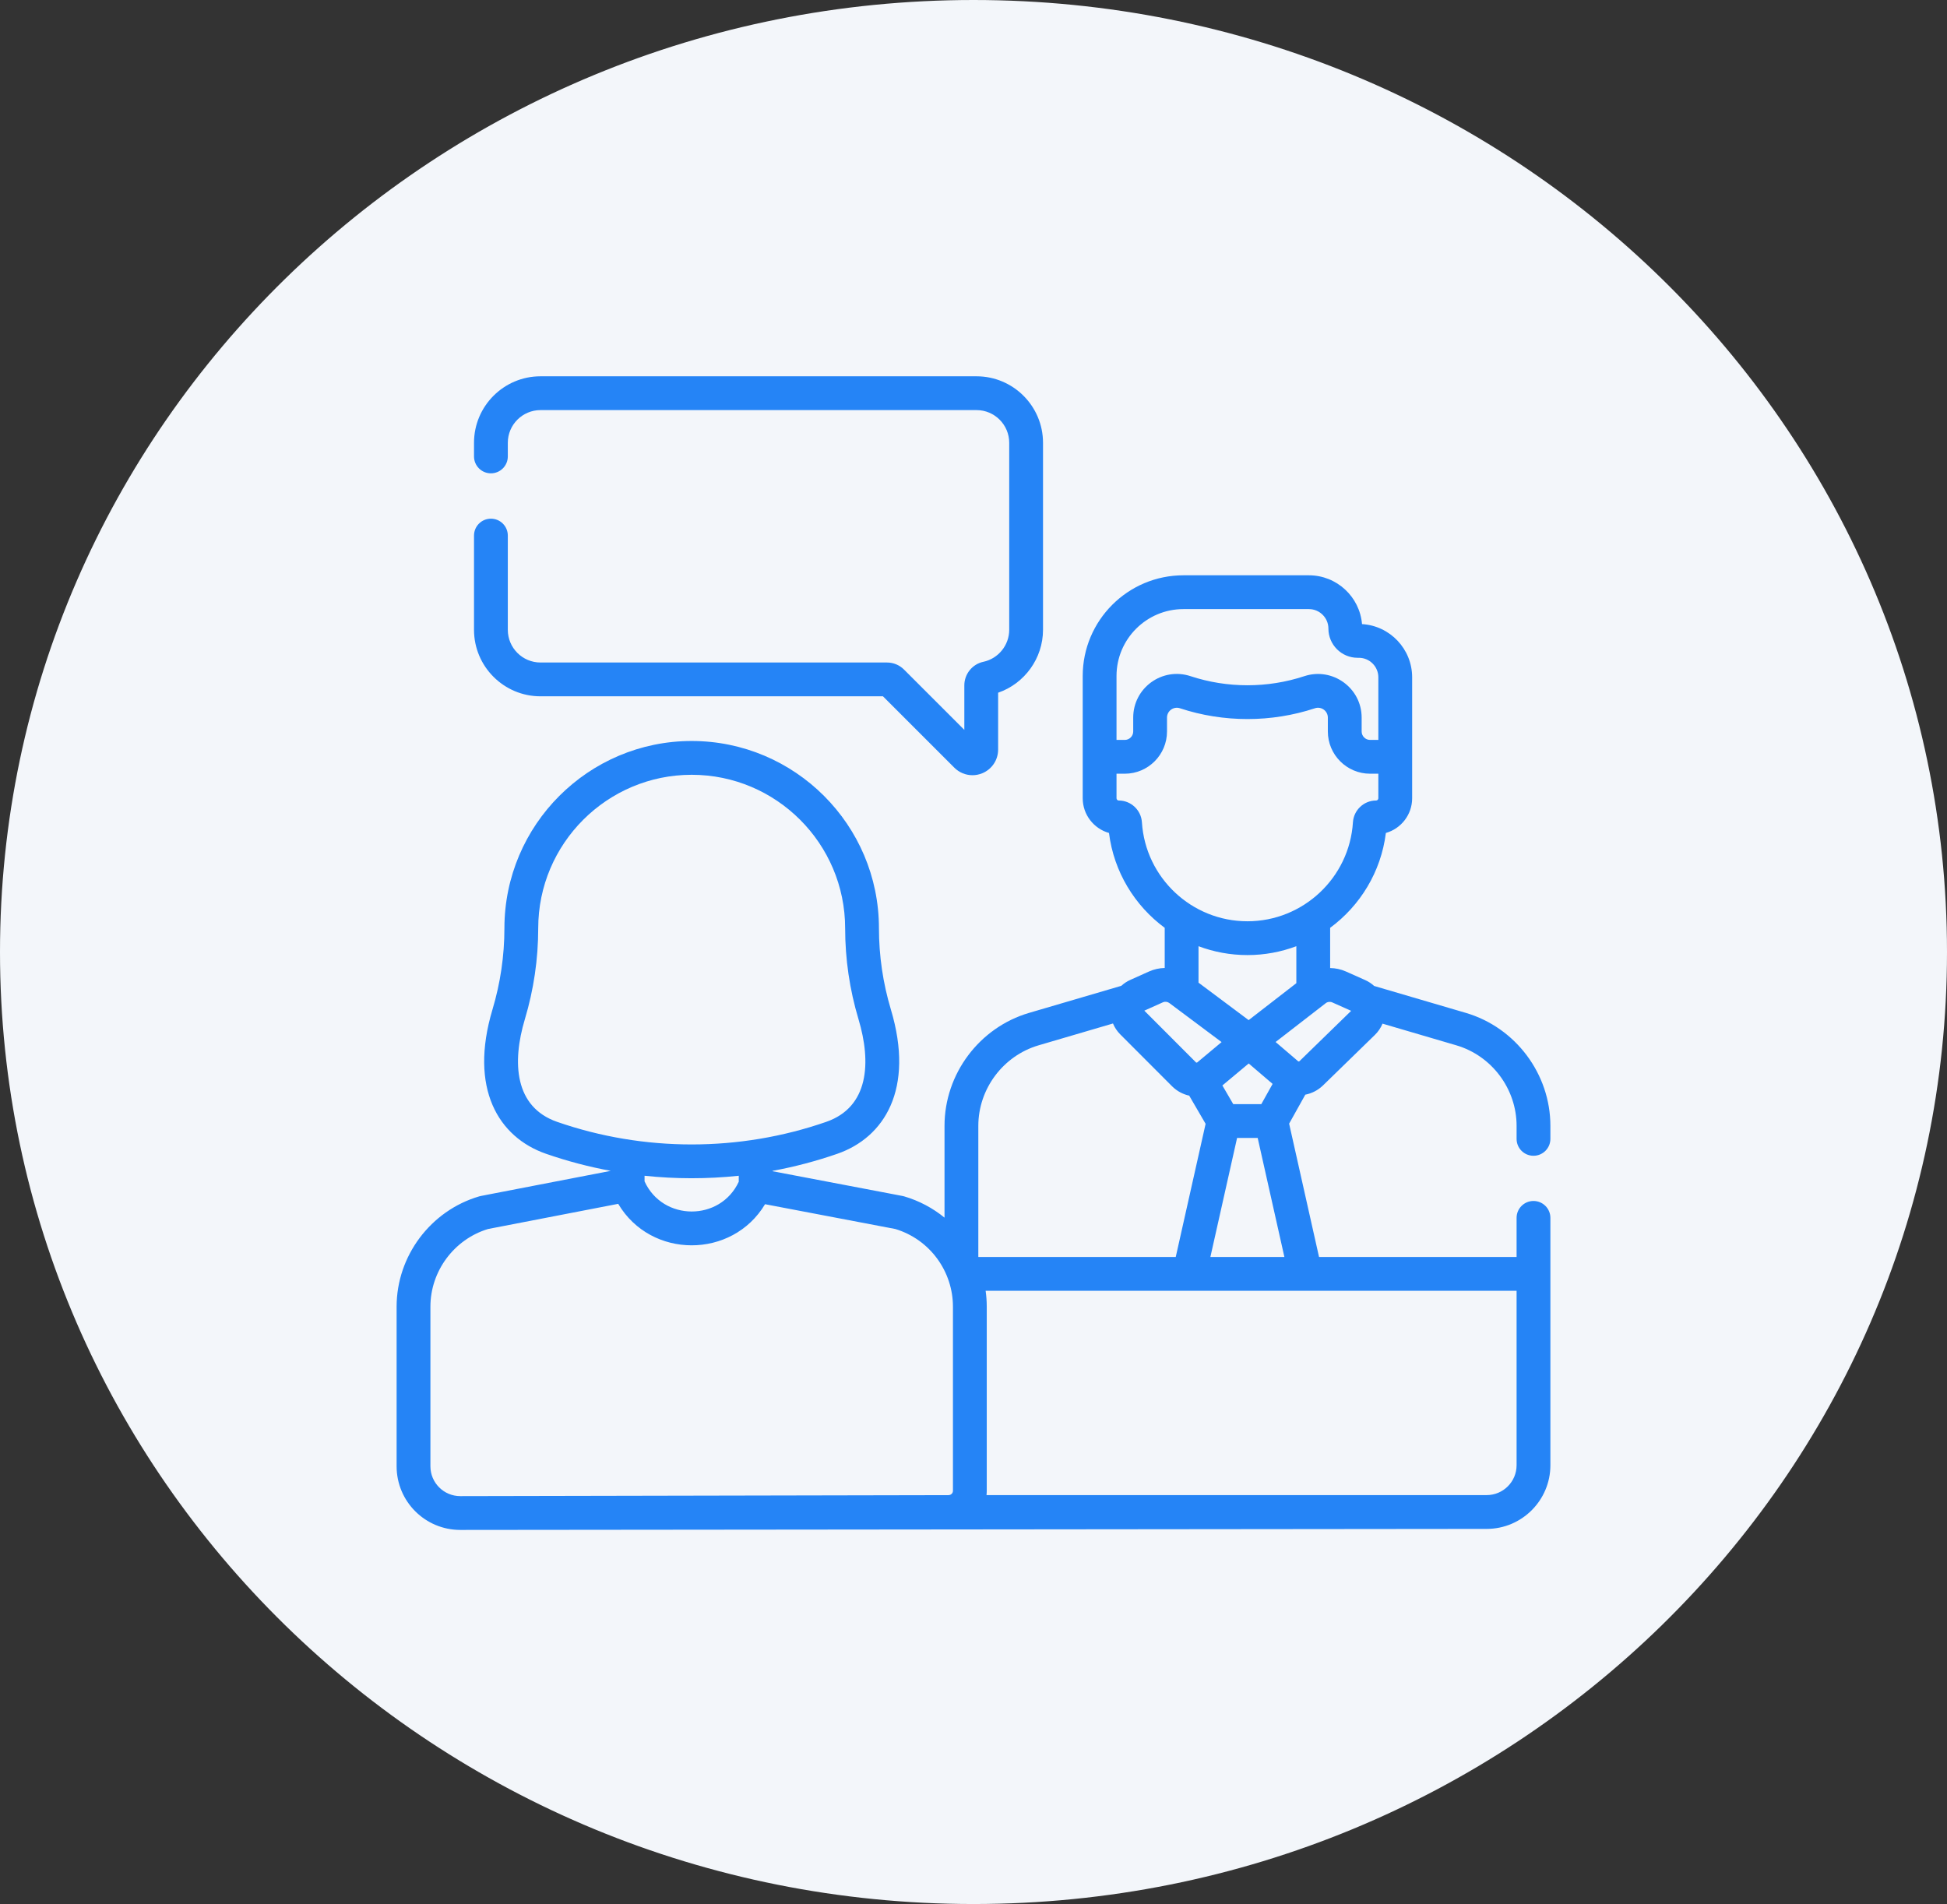 <svg width="864" height="845" viewBox="0 0 864 845" fill="none" xmlns="http://www.w3.org/2000/svg">
<rect x="0" y="0" width="864" height="845" fill="#333333" stroke="none"/>
<path d="M852 422.5C852 648.963 664.213 833 432 833C199.787 833 12 648.963 12 422.5C12 196.037 199.787 12 432 12C664.213 12 852 196.037 852 422.5Z" fill="#F3F6FA" stroke="#F3F6FA" stroke-width="24"/>
<path d="M239.85 309.022H391.824L423.501 340.699C425.685 342.882 428.582 344.038 431.538 344.038C433.007 344.038 434.489 343.753 435.905 343.166C440.174 341.398 442.931 337.27 442.931 332.651V307.422C454.66 303.383 462.848 292.17 462.848 279.52V196.502C462.848 180.234 449.614 167 433.346 167H239.85C223.582 167 210.348 180.234 210.348 196.502V202.564C210.348 206.707 213.705 210.064 217.848 210.064C221.991 210.064 225.348 206.707 225.348 202.564V196.502C225.348 188.506 231.854 182 239.85 182H433.346C441.342 182 447.848 188.506 447.848 196.502V279.52C447.848 286.335 443.018 292.301 436.364 293.706C431.477 294.736 427.931 299.135 427.931 304.165V323.916L401.177 297.163C399.156 295.138 396.465 294.022 393.603 294.022H239.85C231.854 294.022 225.348 287.516 225.348 279.52V237.689C225.348 233.546 221.991 230.189 217.848 230.189C213.705 230.189 210.348 233.546 210.348 237.689V279.52C210.348 295.787 223.582 309.022 239.85 309.022V309.022Z" fill="#2584F6"/>
<path d="M680.5 512.929C684.643 512.929 688 509.572 688 505.429V499.655C688 476.62 672.563 456.001 650.461 449.511L609.797 437.572C608.625 436.498 607.274 435.605 605.781 434.94L597.301 431.162C595.042 430.156 592.649 429.646 590.265 429.616V411.77C603.558 401.958 612.84 386.95 614.995 369.667C621.716 367.768 626.654 361.58 626.654 354.261V300.589C626.654 288.019 616.8 277.707 604.41 276.973C603.391 264.86 593.207 255.316 580.835 255.316H525.152C500.51 255.316 480.464 275.363 480.464 300.004V354.261C480.464 361.581 485.402 367.769 492.123 369.668C494.281 386.949 503.562 401.956 516.853 411.768V429.586C514.49 429.631 512.122 430.146 509.894 431.146L501.577 434.88C500.097 435.545 498.756 436.435 497.592 437.505L456.682 449.512C434.578 455.999 419.139 476.62 419.139 499.658V540.387C413.924 536.125 407.854 532.891 401.224 530.945C400.565 530.752 404.408 531.528 342.831 519.791V519.629C352.56 517.838 362.171 515.311 371.567 512.049C392.39 504.82 405.943 483.4 395.332 448.005C391.823 436.301 390.043 424.172 390.039 411.924C390.025 366.116 352.747 328.85 306.939 328.85H306.938C261.131 328.85 223.853 366.117 223.838 411.956C223.834 424.174 222.054 436.303 218.546 448.005C208.045 483.042 221.178 504.712 242.31 512.049C251.699 515.309 261.302 517.834 271.023 519.625C209.711 531.494 213.3 530.758 212.657 530.947C191.074 537.28 176 557.414 176 579.909V650.718C176 666.376 188.681 678.98 204.262 678.98H204.32C204.449 678.98 659.61 678.522 659.739 678.522C675.323 678.522 688.001 665.844 688.001 650.26V540.491C688.001 536.348 684.644 532.991 680.501 532.991C676.358 532.991 673.001 536.348 673.001 540.491V557.839H585.334L572.065 498.675L579.244 485.809C582.093 485.258 584.821 483.895 587.076 481.729L610.124 459.285C611.602 457.846 612.741 456.144 613.507 454.295L646.237 463.904C661.994 468.53 673 483.232 673 499.655V505.429C673 509.572 676.357 512.929 680.5 512.929V512.929ZM495.464 300.003C495.464 283.633 508.782 270.315 525.152 270.315H580.835C585.609 270.315 589.494 274.199 589.494 278.973C589.494 286.118 595.306 291.93 602.451 291.93H602.995C607.769 291.93 611.654 295.814 611.654 300.588V328.373H607.988C605.924 328.373 604.245 326.694 604.245 324.63V318.477C604.245 305.225 591.233 295.977 578.798 300.086C562.528 305.463 544.609 305.464 528.318 300.083C515.772 295.936 502.874 305.263 502.874 318.475V324.63C502.874 326.694 501.194 328.373 499.13 328.373H495.465V300.003H495.464ZM506.738 364.933C506.394 359.513 501.884 355.267 496.47 355.267C495.914 355.267 495.463 354.815 495.463 354.26V343.373H499.128C509.464 343.373 517.872 334.965 517.872 324.63V318.475C517.872 315.505 520.756 313.385 523.633 314.332C542.939 320.711 564.201 320.709 583.505 314.328C586.335 313.388 589.244 315.495 589.244 318.476V324.629C589.244 334.964 597.652 343.372 607.987 343.372H611.653V354.259C611.653 354.814 611.201 355.266 610.645 355.266C605.232 355.266 600.722 359.512 600.378 364.935C598.825 389.566 578.259 408.861 553.557 408.861C528.857 408.862 508.292 389.567 506.738 364.933V364.933ZM559.715 490.022H547.273L542.444 481.728L554.127 471.969L564.73 481.035L559.715 490.022ZM569.959 557.839H537.12L548.965 505.022H558.113L569.959 557.839ZM554.102 452.726L531.854 436.101V419.925C538.624 422.471 545.943 423.861 553.559 423.861C561.176 423.861 568.495 422.471 575.265 419.925V436.338L554.102 452.726ZM516.039 444.829C516.977 444.406 518.071 444.528 518.897 445.144C526.339 450.705 531.321 454.428 542.091 462.476L531.311 471.481C531.257 471.526 531.195 471.556 531.131 471.573C531.099 471.577 531.067 471.582 531.035 471.587C530.92 471.591 530.805 471.553 530.715 471.473L507.805 448.527L516.039 444.829ZM247.231 497.878C228.272 491.295 227.174 471.458 232.917 452.311C236.843 439.212 238.836 425.636 238.84 411.928C238.853 374.389 269.402 343.849 306.941 343.849C344.48 343.849 375.029 374.389 375.041 411.959C375.045 425.634 377.038 439.21 380.965 452.311C386.707 471.463 385.608 491.296 366.65 497.878C328.146 511.245 285.735 511.247 247.231 497.878V497.878ZM327.832 521.799V524.451C319.615 542.131 294.125 542.057 286.027 524.29V521.798C299.758 523.25 313.769 523.286 327.832 521.799V521.799ZM422.88 661.598C422.88 662.638 422.063 663.486 421.02 663.528C420.994 663.529 420.968 663.53 420.942 663.532C420.937 663.532 420.932 663.532 420.927 663.533C420.872 663.535 420.815 663.538 420.756 663.542L204.289 663.98H204.263C196.96 663.98 191 658.072 191 650.718V579.909C191 564.139 201.493 550.012 216.56 545.434L274.335 534.26C288.871 558.82 324.946 558.746 339.501 534.424L397.334 545.435C412.825 550.146 422.88 564.391 422.88 579.907V661.598ZM434.14 499.657C434.14 483.232 445.147 468.53 460.908 463.904L493.896 454.222C494.635 456.006 495.722 457.654 497.126 459.059L520.162 482.13C520.187 482.155 520.213 482.18 520.238 482.205C522.384 484.294 524.983 485.643 527.716 486.242L534.999 498.75L521.748 557.837H434.14V499.657ZM673 572.839V650.26C673 657.572 667.051 663.522 659.738 663.522H437.773C437.844 662.891 437.88 662.249 437.88 661.598V579.908C437.88 577.535 437.715 575.175 437.388 572.84C470.309 572.839 621.151 572.839 673 572.839V572.839ZM576.647 470.947C576.558 471.032 576.446 471.075 576.333 471.075C576.274 471.063 576.215 471.051 576.156 471.04C576.113 471.022 576.072 470.998 576.034 470.966L566.06 462.438L588.307 445.212C589.133 444.57 590.241 444.438 591.196 444.863L599.591 448.604L576.647 470.947Z" fill="#2584F6"/>
</svg>
